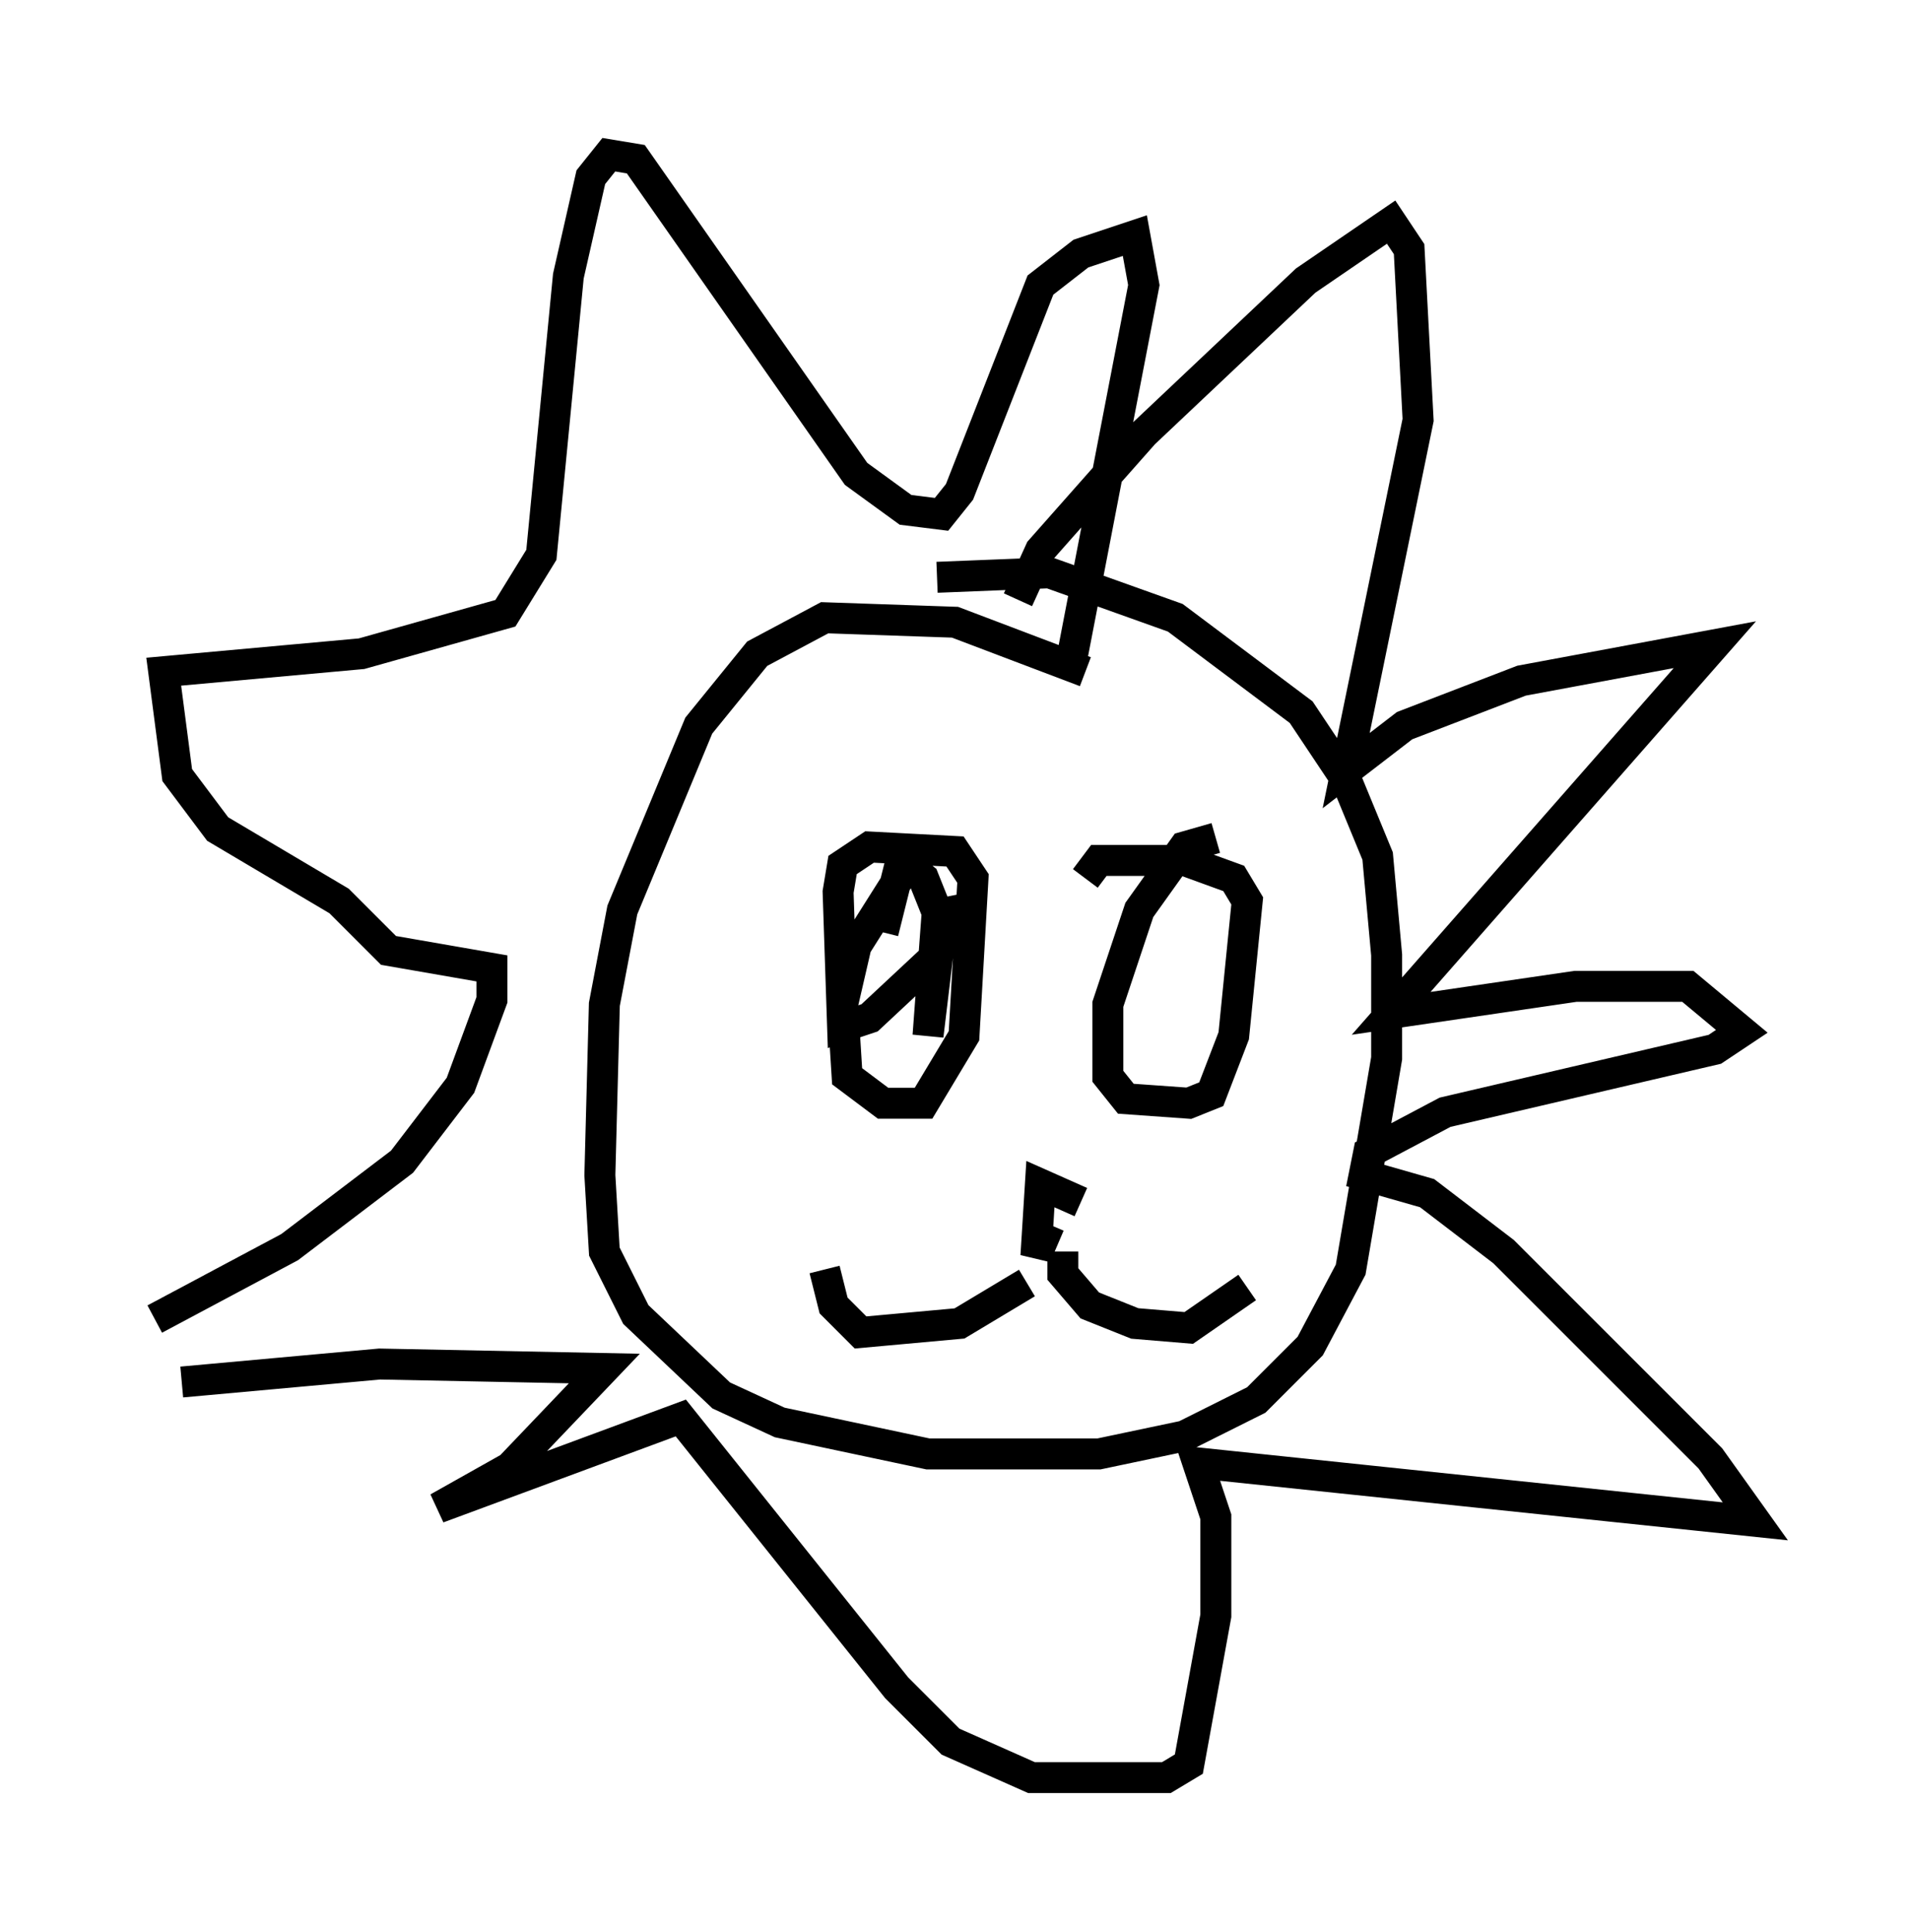 <?xml version="1.0" encoding="utf-8" ?>
<svg baseProfile="full" height="62.436" version="1.1" width="61.709" xmlns="http://www.w3.org/2000/svg" xmlns:ev="http://www.w3.org/2001/xml-events" xmlns:xlink="http://www.w3.org/1999/xlink"><defs /><rect fill="white" height="62.436" width="61.709" x="0" y="0" /><path d="M36.81, 23.156 m-1.743, -1.453 l-4.212, -1.598 -4.212, -0.145 l-2.179, 1.162 -1.888, 2.324 l-2.469, 5.955 -0.581, 3.05 l-0.145, 5.52 0.145, 2.469 l1.017, 2.034 2.76, 2.615 l1.888, 0.872 4.793, 1.017 l5.52, 0.0 2.76, -0.581 l2.324, -1.162 1.743, -1.743 l1.307, -2.469 1.162, -6.827 l0.0, -3.341 -0.291, -3.196 l-1.017, -2.469 -1.453, -2.179 l-4.067, -3.05 -4.067, -1.453 l-3.631, 0.145 m2.615, 0.726 l0.726, -1.598 3.341, -3.777 l5.229, -4.939 2.76, -1.888 l0.581, 0.872 0.291, 5.52 l-2.324, 11.33 1.888, -1.453 l3.777, -1.453 6.246, -1.162 l-10.458, 11.911 5.955, -0.872 l3.631, 0.0 1.743, 1.453 l-0.872, 0.581 -8.715, 2.034 l-2.469, 1.307 -0.145, 0.726 l2.034, 0.581 2.469, 1.888 l6.682, 6.682 1.453, 2.034 l-18.011, -1.888 0.581, 1.743 l0.0, 3.196 -0.872, 4.793 l-0.726, 0.436 -4.358, 0.0 l-2.615, -1.162 -1.743, -1.743 l-6.972, -8.715 -7.844, 2.905 l2.324, -1.307 3.05, -3.196 l-7.263, -0.145 -6.391, 0.581 m-0.872, -2.034 l4.358, -2.324 3.631, -2.76 l1.888, -2.469 1.017, -2.76 l0.0, -1.017 -3.341, -0.581 l-1.598, -1.598 -3.922, -2.324 l-1.307, -1.743 -0.436, -3.341 l6.391, -0.581 4.648, -1.307 l1.162, -1.888 0.872, -9.006 l0.726, -3.196 0.581, -0.726 l0.872, 0.145 7.117, 10.168 l1.598, 1.162 1.162, 0.145 l0.581, -0.726 2.615, -6.682 l1.307, -1.017 1.743, -0.581 l0.291, 1.598 -2.324, 12.056 m-5.229, 6.536 l-1.743, 2.76 -0.436, 1.888 l0.145, 2.324 1.162, 0.872 l1.307, 0.0 1.307, -2.179 l0.291, -5.084 -0.581, -0.872 l-2.76, -0.145 -0.872, 0.581 l-0.145, 0.872 0.145, 4.358 l0.872, -0.291 2.179, -2.034 l0.726, -1.453 -0.726, 0.145 l-0.291, 3.922 0.436, -3.631 l-0.581, -1.453 -0.726, -0.581 l-0.581, 2.324 m10.749, -3.05 l-1.017, 0.291 -1.453, 2.034 l-1.017, 3.05 0.0, 2.324 l0.581, 0.726 2.034, 0.145 l0.726, -0.291 0.726, -1.888 l0.436, -4.358 -0.436, -0.726 l-1.598, -0.581 -2.76, 0.0 l-0.436, 0.581 m-0.145, 10.458 l-1.307, -0.581 -0.145, 2.324 l0.436, -1.017 m-0.726, 1.888 l-2.179, 1.307 -3.196, 0.291 l-0.872, -0.872 -0.291, -1.162 m7.698, -0.581 l0.0, 0.726 0.872, 1.017 l1.453, 0.581 1.743, 0.145 l1.888, -1.307 " fill="none" stroke="black" stroke-width="1" /></svg>